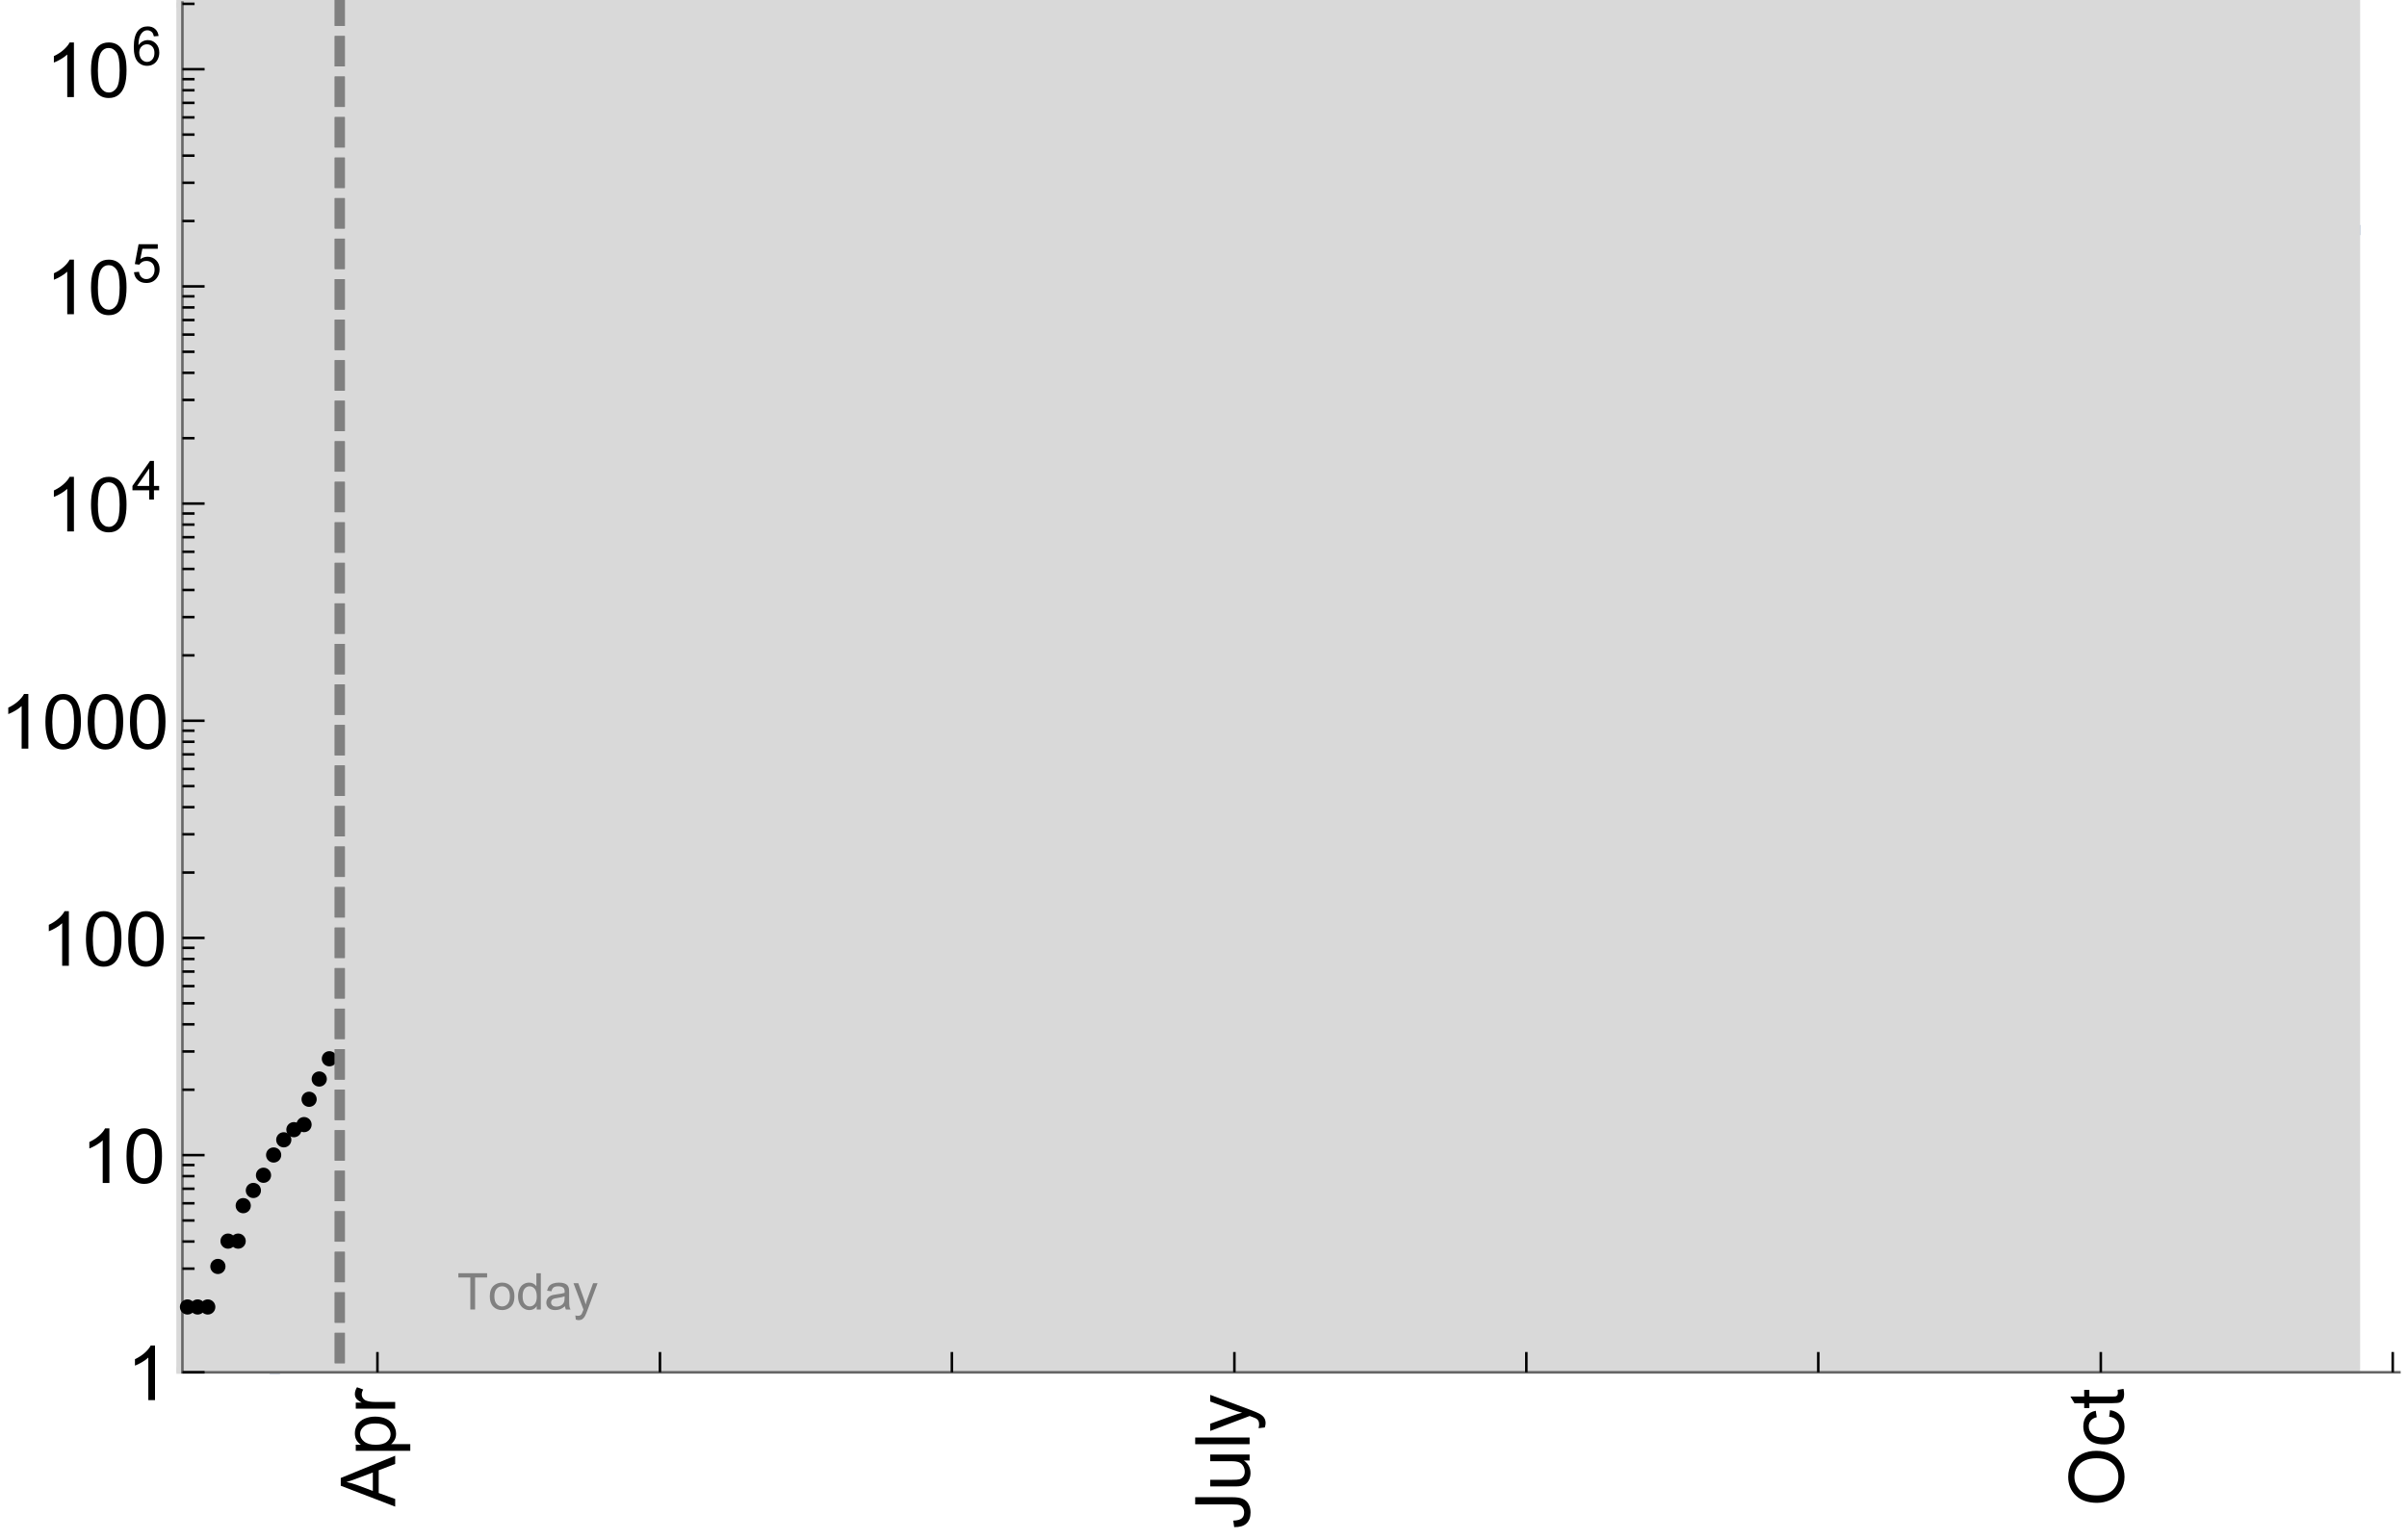 <?xml version="1.0" encoding="UTF-8"?>
<svg xmlns="http://www.w3.org/2000/svg" xmlns:xlink="http://www.w3.org/1999/xlink" width="475pt" height="304pt" viewBox="0 0 475 304" version="1.1">
<defs>
<g>
<symbol overflow="visible" id="glyph0-0">
<path style="stroke:none;" d=""/>
</symbol>
<symbol overflow="visible" id="glyph0-1">
<path style="stroke:none;" d="M 0 0.023 L -10.738 -4.102 L -10.738 -5.633 L 0 -10.027 L 0 -8.406 L -3.25 -7.156 L -3.25 -2.664 L 0 -1.488 Z M -4.41 -3.078 L -4.41 -6.715 L -7.383 -5.598 C -8.285 -5.254 -9.027 -5 -9.609 -4.836 C -8.922 -4.699 -8.238 -4.504 -7.559 -4.254 Z M -4.41 -3.078 "/>
</symbol>
<symbol overflow="visible" id="glyph0-2">
<path style="stroke:none;" d="M 2.98 -0.988 L -7.777 -0.988 L -7.777 -2.191 L -6.766 -2.191 C -7.164 -2.473 -7.461 -2.793 -7.656 -3.148 C -7.855 -3.504 -7.953 -3.938 -7.953 -4.445 C -7.953 -5.109 -7.781 -5.695 -7.441 -6.203 C -7.102 -6.711 -6.617 -7.094 -5.996 -7.352 C -5.371 -7.613 -4.691 -7.742 -3.949 -7.742 C -3.152 -7.742 -2.434 -7.598 -1.797 -7.312 C -1.16 -7.027 -0.672 -6.613 -0.332 -6.066 C 0.008 -5.523 0.176 -4.953 0.176 -4.352 C 0.176 -3.91 0.082 -3.516 -0.102 -3.168 C -0.289 -2.82 -0.523 -2.531 -0.805 -2.309 L 2.98 -2.309 Z M -3.844 -2.184 C -2.844 -2.184 -2.105 -2.387 -1.625 -2.789 C -1.148 -3.195 -0.906 -3.688 -0.906 -4.262 C -0.906 -4.848 -1.156 -5.352 -1.652 -5.77 C -2.148 -6.188 -2.914 -6.395 -3.953 -6.395 C -4.945 -6.395 -5.688 -6.191 -6.18 -5.781 C -6.676 -5.375 -6.922 -4.887 -6.922 -4.32 C -6.922 -3.758 -6.66 -3.262 -6.133 -2.832 C -5.609 -2.398 -4.848 -2.184 -3.844 -2.184 Z M -3.844 -2.184 "/>
</symbol>
<symbol overflow="visible" id="glyph0-3">
<path style="stroke:none;" d="M 0 -0.973 L -7.777 -0.973 L -7.777 -2.16 L -6.598 -2.16 C -7.148 -2.465 -7.516 -2.742 -7.691 -3 C -7.867 -3.258 -7.953 -3.539 -7.953 -3.844 C -7.953 -4.289 -7.812 -4.742 -7.531 -5.199 L -6.305 -4.746 C -6.496 -4.422 -6.594 -4.102 -6.594 -3.781 C -6.594 -3.492 -6.504 -3.234 -6.332 -3.004 C -6.16 -2.773 -5.918 -2.609 -5.609 -2.512 C -5.141 -2.367 -4.629 -2.293 -4.07 -2.293 L 0 -2.293 Z M 0 -0.973 "/>
</symbol>
<symbol overflow="visible" id="glyph0-4">
<path style="stroke:none;" d="M -3.047 -0.434 L -3.223 -1.715 C -2.402 -1.75 -1.84 -1.902 -1.539 -2.176 C -1.234 -2.449 -1.082 -2.828 -1.082 -3.312 C -1.082 -3.668 -1.164 -3.977 -1.328 -4.234 C -1.492 -4.492 -1.715 -4.672 -1.996 -4.77 C -2.277 -4.867 -2.723 -4.914 -3.34 -4.914 L -10.738 -4.914 L -10.738 -6.336 L -3.422 -6.336 C -2.523 -6.336 -1.824 -6.227 -1.332 -6.008 C -0.84 -5.793 -0.465 -5.449 -0.203 -4.977 C 0.055 -4.504 0.184 -3.953 0.184 -3.316 C 0.184 -2.375 -0.086 -1.652 -0.629 -1.152 C -1.172 -0.652 -1.977 -0.414 -3.047 -0.434 Z M -3.047 -0.434 "/>
</symbol>
<symbol overflow="visible" id="glyph0-5">
<path style="stroke:none;" d="M 0 -6.086 L -1.141 -6.086 C -0.262 -5.48 0.176 -4.656 0.176 -3.617 C 0.176 -3.16 0.09 -2.73 -0.086 -2.332 C -0.262 -1.934 -0.484 -1.641 -0.75 -1.445 C -1.016 -1.254 -1.344 -1.117 -1.727 -1.039 C -1.988 -0.984 -2.398 -0.961 -2.961 -0.961 L -7.777 -0.961 L -7.777 -2.277 L -3.465 -2.277 C -2.777 -2.277 -2.312 -2.305 -2.074 -2.359 C -1.727 -2.441 -1.453 -2.617 -1.258 -2.887 C -1.059 -3.156 -0.961 -3.484 -0.961 -3.883 C -0.961 -4.277 -1.062 -4.648 -1.262 -4.996 C -1.465 -5.344 -1.742 -5.586 -2.09 -5.73 C -2.441 -5.875 -2.945 -5.945 -3.609 -5.945 L -7.777 -5.949 L -7.777 -7.266 L 0 -7.266 Z M 0 -6.086 "/>
</symbol>
<symbol overflow="visible" id="glyph0-6">
<path style="stroke:none;" d="M 0 -0.961 L -10.738 -0.961 L -10.738 -2.277 L 0 -2.277 Z M 0 -0.961 "/>
</symbol>
<symbol overflow="visible" id="glyph0-7">
<path style="stroke:none;" d="M 2.996 -0.93 L 1.758 -0.785 C 1.836 -1.07 1.875 -1.324 1.875 -1.539 C 1.875 -1.832 1.828 -2.066 1.73 -2.242 C 1.633 -2.418 1.496 -2.562 1.32 -2.672 C 1.188 -2.758 0.859 -2.891 0.336 -3.078 C 0.262 -3.102 0.156 -3.141 0.016 -3.195 L -7.777 -0.242 L -7.777 -1.664 L -3.273 -3.281 C -2.703 -3.492 -2.102 -3.68 -1.473 -3.844 C -2.078 -3.996 -2.668 -4.176 -3.246 -4.387 L -7.777 -6.051 L -7.777 -7.367 L 0.133 -4.41 C 0.988 -4.094 1.574 -3.844 1.898 -3.668 C 2.332 -3.434 2.648 -3.168 2.852 -2.863 C 3.055 -2.562 3.156 -2.199 3.156 -1.781 C 3.156 -1.527 3.102 -1.242 2.996 -0.93 Z M 2.996 -0.93 "/>
</symbol>
<symbol overflow="visible" id="glyph0-8">
<path style="stroke:none;" d="M -5.23 -0.727 C -7.012 -0.727 -8.406 -1.203 -9.414 -2.16 C -10.422 -3.117 -10.93 -4.352 -10.93 -5.867 C -10.93 -6.859 -10.691 -7.75 -10.219 -8.547 C -9.742 -9.344 -9.082 -9.949 -8.234 -10.367 C -7.387 -10.785 -6.43 -10.992 -5.355 -10.992 C -4.266 -10.992 -3.289 -10.773 -2.43 -10.336 C -1.57 -9.895 -0.922 -9.273 -0.48 -8.469 C -0.039 -7.66 0.184 -6.793 0.184 -5.859 C 0.184 -4.848 -0.062 -3.945 -0.551 -3.148 C -1.039 -2.352 -1.703 -1.75 -2.547 -1.34 C -3.395 -0.93 -4.289 -0.727 -5.23 -0.727 Z M -5.207 -2.191 C -3.914 -2.191 -2.895 -2.539 -2.148 -3.234 C -1.406 -3.93 -1.031 -4.801 -1.031 -5.852 C -1.031 -6.922 -1.41 -7.801 -2.16 -8.492 C -2.914 -9.184 -3.98 -9.527 -5.359 -9.527 C -6.234 -9.527 -7 -9.383 -7.648 -9.086 C -8.301 -8.789 -8.809 -8.359 -9.168 -7.789 C -9.527 -7.219 -9.703 -6.582 -9.703 -5.875 C -9.703 -4.867 -9.359 -4.004 -8.668 -3.277 C -7.977 -2.551 -6.824 -2.191 -5.207 -2.191 Z M -5.207 -2.191 "/>
</symbol>
<symbol overflow="visible" id="glyph0-9">
<path style="stroke:none;" d="M -2.848 -6.062 L -2.68 -7.359 C -1.785 -7.219 -1.086 -6.855 -0.582 -6.273 C -0.078 -5.691 0.176 -4.973 0.176 -4.125 C 0.176 -3.059 -0.172 -2.203 -0.867 -1.555 C -1.562 -0.91 -2.562 -0.586 -3.859 -0.586 C -4.699 -0.586 -5.434 -0.727 -6.062 -1.004 C -6.695 -1.281 -7.168 -1.707 -7.48 -2.273 C -7.797 -2.844 -7.953 -3.461 -7.953 -4.133 C -7.953 -4.977 -7.742 -5.668 -7.312 -6.203 C -6.887 -6.742 -6.281 -7.086 -5.492 -7.234 L -5.297 -5.953 C -5.82 -5.832 -6.211 -5.617 -6.477 -5.305 C -6.738 -4.996 -6.871 -4.621 -6.871 -4.184 C -6.871 -3.52 -6.633 -2.98 -6.156 -2.562 C -5.68 -2.148 -4.926 -1.941 -3.898 -1.941 C -2.852 -1.941 -2.094 -2.141 -1.617 -2.543 C -1.145 -2.941 -0.906 -3.465 -0.906 -4.109 C -0.906 -4.625 -1.066 -5.059 -1.383 -5.406 C -1.699 -5.754 -2.191 -5.973 -2.848 -6.062 Z M -2.848 -6.062 "/>
</symbol>
<symbol overflow="visible" id="glyph0-10">
<path style="stroke:none;" d="M -1.18 -3.867 L -0.016 -4.059 C 0.062 -3.688 0.102 -3.355 0.102 -3.062 C 0.102 -2.582 0.027 -2.211 -0.125 -1.949 C -0.277 -1.684 -0.477 -1.5 -0.723 -1.391 C -0.969 -1.285 -1.488 -1.23 -2.277 -1.23 L -6.754 -1.23 L -6.754 -0.266 L -7.777 -0.266 L -7.777 -1.23 L -9.703 -1.23 L -10.496 -2.543 L -7.777 -2.543 L -7.777 -3.867 L -6.754 -3.867 L -6.754 -2.543 L -2.203 -2.543 C -1.828 -2.543 -1.586 -2.566 -1.48 -2.609 C -1.371 -2.656 -1.285 -2.734 -1.223 -2.84 C -1.16 -2.945 -1.129 -3.094 -1.129 -3.289 C -1.129 -3.434 -1.145 -3.629 -1.18 -3.867 Z M -1.18 -3.867 "/>
</symbol>
<symbol overflow="visible" id="glyph1-0">
<path style="stroke:none;" d=""/>
</symbol>
<symbol overflow="visible" id="glyph1-1">
<path style="stroke:none;" d="M 5.59 0 L 4.27 0 L 4.27 -8.402 C 3.953 -8.098 3.535 -7.797 3.02 -7.492 C 2.504 -7.191 2.043 -6.961 1.633 -6.812 L 1.633 -8.086 C 2.371 -8.434 3.016 -8.852 3.566 -9.344 C 4.117 -9.84 4.508 -10.316 4.738 -10.781 L 5.59 -10.781 Z M 5.59 0 "/>
</symbol>
<symbol overflow="visible" id="glyph1-2">
<path style="stroke:none;" d="M 0.621 -5.297 C 0.621 -6.566 0.754 -7.586 1.016 -8.359 C 1.277 -9.133 1.664 -9.73 2.18 -10.152 C 2.695 -10.57 3.344 -10.781 4.125 -10.781 C 4.699 -10.781 5.203 -10.664 5.641 -10.434 C 6.074 -10.203 6.434 -9.867 6.715 -9.43 C 7 -8.992 7.223 -8.461 7.383 -7.832 C 7.543 -7.207 7.625 -6.359 7.625 -5.297 C 7.625 -4.035 7.496 -3.02 7.234 -2.246 C 6.977 -1.473 6.59 -0.871 6.074 -0.449 C 5.559 -0.027 4.91 0.184 4.125 0.184 C 3.09 0.184 2.273 -0.188 1.684 -0.93 C 0.977 -1.824 0.621 -3.277 0.621 -5.297 Z M 1.977 -5.297 C 1.977 -3.531 2.184 -2.359 2.598 -1.777 C 3.008 -1.191 3.52 -0.902 4.125 -0.902 C 4.73 -0.902 5.238 -1.195 5.652 -1.781 C 6.062 -2.367 6.27 -3.539 6.27 -5.297 C 6.27 -7.062 6.062 -8.238 5.652 -8.82 C 5.238 -9.398 4.723 -9.691 4.109 -9.691 C 3.504 -9.691 3.02 -9.434 2.66 -8.922 C 2.203 -8.266 1.977 -7.059 1.977 -5.297 Z M 1.977 -5.297 "/>
</symbol>
<symbol overflow="visible" id="glyph2-0">
<path style="stroke:none;" d=""/>
</symbol>
<symbol overflow="visible" id="glyph2-1">
<path style="stroke:none;" d="M 3.441 0 L 3.441 -1.824 L 0.137 -1.824 L 0.137 -2.684 L 3.613 -7.625 L 4.379 -7.625 L 4.379 -2.684 L 5.406 -2.684 L 5.406 -1.824 L 4.379 -1.824 L 4.379 0 Z M 3.441 -2.684 L 3.441 -6.121 L 1.055 -2.684 Z M 3.441 -2.684 "/>
</symbol>
<symbol overflow="visible" id="glyph2-2">
<path style="stroke:none;" d="M 0.441 -1.996 L 1.426 -2.078 C 1.496 -1.602 1.668 -1.242 1.934 -1 C 2.199 -0.758 2.516 -0.641 2.891 -0.641 C 3.34 -0.641 3.723 -0.809 4.035 -1.148 C 4.348 -1.488 4.504 -1.941 4.504 -2.5 C 4.504 -3.035 4.352 -3.457 4.055 -3.766 C 3.754 -4.074 3.359 -4.227 2.875 -4.227 C 2.574 -4.227 2.301 -4.16 2.059 -4.023 C 1.816 -3.887 1.625 -3.707 1.488 -3.488 L 0.609 -3.605 L 1.348 -7.52 L 5.137 -7.52 L 5.137 -6.625 L 2.094 -6.625 L 1.684 -4.574 C 2.141 -4.895 2.621 -5.055 3.125 -5.055 C 3.789 -5.055 4.352 -4.824 4.809 -4.363 C 5.266 -3.902 5.496 -3.309 5.496 -2.586 C 5.496 -1.895 5.297 -1.297 4.895 -0.797 C 4.406 -0.18 3.738 0.129 2.891 0.129 C 2.199 0.129 1.633 -0.062 1.195 -0.453 C 0.754 -0.84 0.504 -1.355 0.441 -1.996 Z M 0.441 -1.996 "/>
</symbol>
<symbol overflow="visible" id="glyph2-3">
<path style="stroke:none;" d="M 5.297 -5.758 L 4.367 -5.684 C 4.285 -6.051 4.168 -6.316 4.016 -6.484 C 3.762 -6.75 3.449 -6.883 3.078 -6.883 C 2.781 -6.883 2.52 -6.801 2.293 -6.637 C 2 -6.422 1.766 -6.105 1.598 -5.695 C 1.426 -5.281 1.34 -4.695 1.332 -3.93 C 1.559 -4.273 1.832 -4.527 2.156 -4.695 C 2.484 -4.863 2.824 -4.945 3.184 -4.945 C 3.809 -4.945 4.336 -4.715 4.777 -4.258 C 5.215 -3.797 5.434 -3.203 5.434 -2.477 C 5.434 -1.996 5.332 -1.551 5.125 -1.141 C 4.918 -0.73 4.637 -0.414 4.273 -0.199 C 3.914 0.02 3.504 0.129 3.047 0.129 C 2.266 0.129 1.633 -0.156 1.141 -0.73 C 0.648 -1.305 0.402 -2.25 0.402 -3.566 C 0.402 -5.039 0.672 -6.113 1.215 -6.781 C 1.691 -7.363 2.332 -7.652 3.137 -7.652 C 3.734 -7.652 4.227 -7.484 4.609 -7.148 C 4.992 -6.812 5.223 -6.348 5.297 -5.758 Z M 1.477 -2.469 C 1.477 -2.148 1.547 -1.84 1.684 -1.543 C 1.82 -1.25 2.012 -1.023 2.258 -0.871 C 2.504 -0.715 2.762 -0.641 3.031 -0.641 C 3.426 -0.641 3.766 -0.801 4.051 -1.117 C 4.336 -1.438 4.477 -1.871 4.477 -2.418 C 4.477 -2.945 4.336 -3.359 4.055 -3.664 C 3.773 -3.969 3.422 -4.117 2.996 -4.117 C 2.574 -4.117 2.215 -3.965 1.918 -3.664 C 1.625 -3.359 1.477 -2.961 1.477 -2.469 Z M 1.477 -2.469 "/>
</symbol>
<symbol overflow="visible" id="glyph3-0">
<path style="stroke:none;" d=""/>
</symbol>
<symbol overflow="visible" id="glyph3-1">
<path style="stroke:none;" d="M 2.594 0 L 2.594 -6.312 L 0.234 -6.312 L 0.234 -7.156 L 5.906 -7.156 L 5.906 -6.312 L 3.539 -6.312 L 3.539 0 Z M 2.594 0 "/>
</symbol>
<symbol overflow="visible" id="glyph3-2">
<path style="stroke:none;" d="M 0.332 -2.594 C 0.332 -3.555 0.598 -4.266 1.133 -4.727 C 1.578 -5.109 2.121 -5.305 2.766 -5.305 C 3.477 -5.305 4.059 -5.07 4.512 -4.602 C 4.965 -4.133 5.191 -3.488 5.191 -2.664 C 5.191 -2 5.09 -1.473 4.891 -1.09 C 4.691 -0.707 4.398 -0.41 4.016 -0.199 C 3.633 0.012 3.215 0.117 2.766 0.117 C 2.039 0.117 1.449 -0.117 1.004 -0.582 C 0.555 -1.047 0.332 -1.719 0.332 -2.594 Z M 1.234 -2.594 C 1.234 -1.93 1.379 -1.43 1.672 -1.102 C 1.961 -0.77 2.324 -0.605 2.766 -0.605 C 3.199 -0.605 3.562 -0.773 3.852 -1.102 C 4.141 -1.434 4.289 -1.941 4.289 -2.621 C 4.289 -3.262 4.141 -3.75 3.852 -4.078 C 3.559 -4.41 3.195 -4.574 2.766 -4.574 C 2.324 -4.574 1.961 -4.41 1.672 -4.082 C 1.383 -3.754 1.234 -3.258 1.234 -2.594 Z M 1.234 -2.594 "/>
</symbol>
<symbol overflow="visible" id="glyph3-3">
<path style="stroke:none;" d="M 4.023 0 L 4.023 -0.656 C 3.695 -0.141 3.211 0.117 2.574 0.117 C 2.16 0.117 1.781 0.004 1.434 -0.227 C 1.086 -0.453 0.816 -0.77 0.629 -1.18 C 0.438 -1.586 0.344 -2.059 0.344 -2.586 C 0.344 -3.105 0.43 -3.574 0.602 -3.996 C 0.773 -4.418 1.031 -4.742 1.375 -4.965 C 1.723 -5.191 2.109 -5.305 2.535 -5.305 C 2.848 -5.305 3.125 -5.238 3.367 -5.105 C 3.613 -4.973 3.812 -4.801 3.965 -4.59 L 3.965 -7.156 L 4.84 -7.156 L 4.84 0 Z M 1.246 -2.586 C 1.246 -1.922 1.387 -1.426 1.664 -1.098 C 1.945 -0.77 2.273 -0.605 2.656 -0.605 C 3.039 -0.605 3.367 -0.762 3.637 -1.078 C 3.906 -1.391 4.039 -1.871 4.039 -2.516 C 4.039 -3.227 3.902 -3.746 3.629 -4.078 C 3.355 -4.41 3.016 -4.574 2.617 -4.574 C 2.227 -4.574 1.898 -4.414 1.637 -4.098 C 1.375 -3.777 1.246 -3.273 1.246 -2.586 Z M 1.246 -2.586 "/>
</symbol>
<symbol overflow="visible" id="glyph3-4">
<path style="stroke:none;" d="M 4.043 -0.641 C 3.719 -0.363 3.402 -0.168 3.102 -0.055 C 2.801 0.059 2.48 0.117 2.133 0.117 C 1.562 0.117 1.125 -0.023 0.82 -0.301 C 0.516 -0.578 0.359 -0.934 0.359 -1.367 C 0.359 -1.621 0.418 -1.852 0.535 -2.062 C 0.648 -2.273 0.801 -2.441 0.988 -2.57 C 1.176 -2.695 1.387 -2.793 1.621 -2.855 C 1.793 -2.902 2.055 -2.945 2.402 -2.988 C 3.113 -3.074 3.633 -3.172 3.969 -3.289 C 3.973 -3.41 3.977 -3.488 3.977 -3.52 C 3.977 -3.879 3.891 -4.133 3.727 -4.277 C 3.5 -4.477 3.168 -4.574 2.727 -4.574 C 2.312 -4.574 2.008 -4.504 1.809 -4.359 C 1.613 -4.215 1.465 -3.957 1.371 -3.59 L 0.512 -3.707 C 0.59 -4.074 0.719 -4.371 0.898 -4.598 C 1.078 -4.824 1.336 -4.996 1.676 -5.121 C 2.016 -5.242 2.406 -5.305 2.852 -5.305 C 3.293 -5.305 3.652 -5.25 3.93 -5.148 C 4.207 -5.043 4.41 -4.91 4.539 -4.754 C 4.672 -4.594 4.762 -4.395 4.812 -4.156 C 4.844 -4.008 4.859 -3.734 4.859 -3.344 L 4.859 -2.172 C 4.859 -1.355 4.879 -0.84 4.914 -0.621 C 4.953 -0.406 5.027 -0.199 5.137 0 L 4.219 0 C 4.129 -0.184 4.07 -0.395 4.043 -0.641 Z M 3.969 -2.602 C 3.648 -2.473 3.172 -2.363 2.535 -2.27 C 2.172 -2.219 1.918 -2.16 1.766 -2.094 C 1.617 -2.031 1.504 -1.934 1.422 -1.809 C 1.34 -1.684 1.297 -1.543 1.297 -1.391 C 1.297 -1.156 1.387 -0.961 1.566 -0.805 C 1.742 -0.648 2 -0.57 2.344 -0.57 C 2.684 -0.57 2.984 -0.645 3.246 -0.793 C 3.512 -0.941 3.703 -1.145 3.828 -1.402 C 3.922 -1.602 3.969 -1.895 3.969 -2.281 Z M 3.969 -2.602 "/>
</symbol>
<symbol overflow="visible" id="glyph3-5">
<path style="stroke:none;" d="M 0.621 1.996 L 0.523 1.172 C 0.715 1.223 0.883 1.25 1.023 1.25 C 1.219 1.25 1.375 1.219 1.492 1.152 C 1.609 1.086 1.707 0.996 1.781 0.879 C 1.836 0.789 1.926 0.574 2.051 0.227 C 2.066 0.176 2.094 0.105 2.129 0.008 L 0.16 -5.188 L 1.109 -5.188 L 2.188 -2.184 C 2.328 -1.801 2.453 -1.402 2.562 -0.98 C 2.664 -1.383 2.785 -1.777 2.926 -2.164 L 4.031 -5.188 L 4.914 -5.188 L 2.938 0.086 C 2.727 0.656 2.562 1.051 2.445 1.266 C 2.289 1.555 2.109 1.766 1.91 1.902 C 1.707 2.039 1.465 2.105 1.188 2.105 C 1.016 2.105 0.828 2.07 0.621 1.996 Z M 0.621 1.996 "/>
</symbol>
</g>
<clipPath id="clip1">
  <path d="M 45 36 L 474 36 L 474 271.199 L 45 271.199 Z M 45 36 "/>
</clipPath>
<clipPath id="clip2">
  <path d="M 34.801 0 L 465 0 L 465 271 L 34.801 271 Z M 34.801 0 "/>
</clipPath>
<clipPath id="clip3">
  <path d="M 34.801 0 L 467 0 L 467 271.199 L 34.801 271.199 Z M 34.801 0 "/>
</clipPath>
<clipPath id="clip4">
  <path d="M 65 0 L 69 0 L 69 271 L 65 271 Z M 65 0 "/>
</clipPath>
</defs>
<g id="surface10784">
<g clip-path="url(#clip1)" clip-rule="nonzero">
<path style="fill:none;stroke-width:2;stroke-linecap:square;stroke-linejoin:miter;stroke:rgb(36.841%,50.677%,70.979%);stroke-opacity:1;stroke-miterlimit:3.25;" d="M 54.289 270.891 L 55.227 265.777 L 55.367 265.062 L 55.508 264.359 L 55.785 262.98 L 56.344 260.316 L 57.461 255.375 L 57.602 254.789 L 57.742 254.207 L 58.02 253.062 L 58.578 250.848 L 59.695 246.691 L 61.93 239.277 L 62.062 238.879 L 62.191 238.48 L 62.453 237.699 L 62.977 236.172 L 64.02 233.27 L 64.148 232.922 L 64.277 232.578 L 64.539 231.895 L 65.062 230.562 L 66.105 228.035 L 66.234 227.73 L 66.363 227.43 L 66.625 226.836 L 67.148 225.676 L 68.191 223.484 L 70.277 219.547 L 70.406 219.32 L 70.531 219.102 L 70.789 218.664 L 71.301 217.816 L 72.32 216.203 L 72.578 215.82 L 72.832 215.441 L 73.344 214.707 L 74.367 213.312 L 74.625 212.977 L 74.879 212.648 L 75.391 212.012 L 76.414 210.805 L 78.457 208.633 L 78.598 208.496 L 78.734 208.359 L 79.012 208.094 L 79.566 207.578 L 80.676 206.602 L 80.816 206.484 L 80.953 206.367 L 81.23 206.141 L 81.785 205.695 L 82.895 204.859 L 83.035 204.758 L 83.172 204.656 L 83.449 204.461 L 84.004 204.082 L 85.113 203.359 L 87.332 202.074 L 87.461 202.004 L 87.594 201.938 L 87.852 201.801 L 88.367 201.539 L 89.402 201.035 L 89.535 200.977 L 89.922 200.801 L 90.438 200.57 L 91.473 200.137 L 91.605 200.082 L 91.992 199.93 L 92.512 199.73 L 93.547 199.352 L 95.617 198.672 L 95.758 198.629 L 95.895 198.586 L 96.176 198.5 L 96.738 198.34 L 97.859 198.031 L 98.141 197.961 L 98.422 197.887 L 98.98 197.746 L 100.105 197.484 L 100.242 197.453 L 100.664 197.359 L 101.227 197.238 L 102.348 197.012 L 104.594 196.609 L 104.867 196.562 L 105.145 196.52 L 105.695 196.43 L 106.797 196.266 L 107.07 196.227 L 107.348 196.188 L 107.898 196.113 L 109 195.973 L 109.273 195.941 L 109.551 195.906 L 110.102 195.844 L 111.203 195.723 L 113.406 195.504 L 113.531 195.492 L 113.918 195.457 L 114.434 195.414 L 115.461 195.328 L 115.586 195.32 L 115.715 195.309 L 116.488 195.25 L 117.516 195.18 L 117.645 195.168 L 117.77 195.16 L 118.027 195.145 L 118.543 195.109 L 119.57 195.047 L 121.625 194.934 L 121.766 194.926 L 121.902 194.918 L 122.18 194.906 L 122.738 194.879 L 123.852 194.828 L 123.992 194.82 L 124.133 194.816 L 124.41 194.805 L 124.969 194.781 L 126.082 194.738 L 126.219 194.734 L 126.359 194.727 L 126.637 194.719 L 127.195 194.699 L 128.309 194.66 L 130.539 194.594 L 130.668 194.59 L 130.797 194.59 L 131.059 194.582 L 131.578 194.566 L 132.617 194.543 L 132.75 194.539 L 132.879 194.535 L 133.137 194.531 L 133.66 194.52 L 134.699 194.496 L 134.828 194.496 L 134.957 194.492 L 135.219 194.488 L 135.738 194.477 L 136.777 194.457 L 138.859 194.426 L 138.988 194.422 L 139.113 194.422 L 139.371 194.418 L 139.879 194.41 L 140.898 194.398 L 141.027 194.395 L 141.152 194.395 L 141.41 194.391 L 141.918 194.383 L 142.938 194.371 L 143.191 194.371 L 143.449 194.367 L 143.957 194.363 L 144.977 194.352 L 147.016 194.332 L 147.293 194.332 L 147.57 194.328 L 148.125 194.324 L 149.23 194.316 L 149.508 194.316 L 149.781 194.312 L 150.336 194.309 L 151.441 194.301 L 151.996 194.301 L 152.551 194.297 L 153.656 194.289 L 155.867 194.281 L 156.125 194.281 L 156.383 194.277 L 156.902 194.277 L 157.934 194.273 L 158.191 194.273 L 158.449 194.27 L 158.965 194.27 L 159.996 194.266 L 160.512 194.266 L 161.031 194.262 L 162.062 194.262 L 162.191 194.258 L 163.094 194.258 L 164.125 194.254 L 165.246 194.254 L 166.363 194.25 L 167.484 194.25 L 168.602 194.246 L 169.723 194.246 L 170.84 194.242 L 173.355 194.242 L 173.629 194.238 L 177.609 194.238 L 177.746 194.234 L 184.43 194.234 L 184.941 194.23 L 195.062 194.23 L 195.621 194.227 L 204.141 194.227 L 205.176 194.223 L 210.062 194.223 L 210.621 194.219 L 213.434 194.219 L 213.996 194.215 L 216.379 194.215 L 216.52 194.211 L 217.898 194.211 L 218.449 194.207 L 219.551 194.207 L 220.656 194.203 L 221.207 194.203 L 221.758 194.199 L 222.312 194.199 L 222.863 194.195 L 223.414 194.195 L 223.965 194.191 L 225.07 194.188 L 225.199 194.188 L 225.328 194.184 L 225.582 194.184 L 226.098 194.18 L 226.613 194.18 L 227.129 194.176 L 227.258 194.176 L 227.387 194.172 L 227.641 194.172 L 229.188 194.16 L 229.445 194.16 L 229.703 194.156 L 230.215 194.152 L 230.344 194.152 L 230.473 194.148 L 230.73 194.148 L 231.246 194.141 L 231.504 194.141 L 231.762 194.137 L 232.273 194.133 L 233.305 194.121 L 233.445 194.117 L 233.582 194.117 L 233.863 194.113 L 234.422 194.105 L 234.559 194.102 L 234.699 194.102 L 234.977 194.098 L 235.535 194.086 L 235.676 194.086 L 235.816 194.082 L 236.094 194.078 L 236.652 194.066 L 237.77 194.047 L 237.906 194.043 L 238.047 194.039 L 238.328 194.035 L 238.883 194.02 L 239.164 194.012 L 239.441 194.008 L 240 193.992 L 240.141 193.988 L 240.277 193.984 L 240.559 193.977 L 241.117 193.957 L 242.23 193.922 L 242.363 193.918 L 242.492 193.914 L 242.754 193.902 L 243.273 193.883 L 243.406 193.879 L 243.535 193.871 L 243.797 193.859 L 244.316 193.84 L 244.445 193.832 L 244.578 193.828 L 244.836 193.812 L 245.359 193.789 L 246.402 193.734 L 246.66 193.719 L 246.922 193.703 L 247.441 193.668 L 247.574 193.66 L 247.703 193.652 L 247.965 193.637 L 248.484 193.598 L 248.613 193.59 L 248.746 193.578 L 249.004 193.559 L 249.527 193.52 L 250.57 193.43 L 250.695 193.418 L 250.824 193.406 L 251.078 193.383 L 252.613 193.219 L 252.738 193.203 L 252.867 193.191 L 253.121 193.16 L 253.633 193.094 L 254.656 192.957 L 254.781 192.938 L 254.91 192.918 L 255.164 192.883 L 255.676 192.801 L 256.699 192.629 L 256.824 192.605 L 256.953 192.582 L 257.207 192.535 L 257.719 192.438 L 258.742 192.223 L 258.879 192.191 L 259.02 192.16 L 259.297 192.094 L 259.848 191.961 L 260.957 191.668 L 261.098 191.629 L 261.234 191.59 L 261.512 191.508 L 262.066 191.34 L 263.172 190.977 L 263.312 190.926 L 263.449 190.879 L 263.727 190.777 L 264.281 190.566 L 265.391 190.113 L 265.527 190.055 L 265.668 189.992 L 265.945 189.871 L 266.5 189.613 L 267.605 189.055 L 267.734 188.988 L 267.863 188.918 L 268.125 188.777 L 268.641 188.484 L 269.676 187.863 L 269.934 187.699 L 270.191 187.531 L 270.711 187.184 L 271.742 186.449 L 271.871 186.352 L 272.004 186.254 L 272.262 186.059 L 272.777 185.648 L 273.812 184.789 L 275.879 182.871 L 276.02 182.734 L 276.16 182.594 L 276.441 182.309 L 277 181.723 L 278.121 180.492 L 280.363 177.801 L 280.645 177.441 L 280.926 177.078 L 281.484 176.336 L 282.605 174.801 L 284.848 171.516 L 285.121 171.094 L 285.398 170.668 L 285.949 169.805 L 287.047 168.035 L 289.25 164.336 L 293.652 156.398 L 301.863 140.391 L 302 140.113 L 302.141 139.836 L 302.973 138.16 L 304.086 135.922 L 306.312 131.434 L 306.594 130.871 L 306.871 130.312 L 307.426 129.191 L 308.539 126.953 L 310.895 122.242 L 311.027 121.98 L 311.285 121.465 L 311.805 120.434 L 311.934 120.176 L 312.066 119.922 L 312.324 119.406 L 312.844 118.383 L 312.973 118.129 L 313.105 117.871 L 313.363 117.363 L 313.492 117.105 L 313.625 116.852 L 314.012 116.09 L 314.145 115.84 L 314.273 115.398 L 314.402 114.898 L 314.531 114.41 L 314.664 113.926 L 314.922 112.977 L 315.051 112.512 L 315.184 112.055 L 315.441 111.152 L 315.961 109.41 L 317 106.137 L 319.078 100.266 L 319.207 99.93 L 319.332 99.594 L 319.586 98.934 L 320.098 97.641 L 321.117 95.152 L 323.152 90.523 L 323.281 90.25 L 323.406 89.977 L 323.66 89.43 L 324.172 88.363 L 325.191 86.289 L 327.227 82.395 L 327.363 82.141 L 327.504 81.891 L 327.777 81.391 L 328.332 80.406 L 329.438 78.508 L 331.648 74.949 L 331.785 74.734 L 331.926 74.523 L 332.199 74.105 L 332.754 73.281 L 333.859 71.691 L 336.07 68.723 L 336.199 68.555 L 336.328 68.391 L 336.586 68.066 L 337.102 67.43 L 338.133 66.191 L 340.195 63.887 L 340.453 63.613 L 340.711 63.344 L 341.227 62.816 L 342.254 61.793 L 344.316 59.891 L 344.598 59.648 L 344.879 59.41 L 345.438 58.941 L 346.555 58.039 L 348.789 56.387 L 348.93 56.289 L 349.07 56.195 L 349.348 56.004 L 349.906 55.629 L 351.027 54.918 L 353.262 53.613 L 353.391 53.539 L 353.523 53.469 L 353.785 53.328 L 354.305 53.055 L 355.348 52.531 L 355.48 52.469 L 355.609 52.406 L 355.871 52.281 L 356.395 52.035 L 357.438 51.57 L 357.566 51.516 L 357.699 51.457 L 357.957 51.348 L 358.48 51.133 L 359.523 50.719 L 361.613 49.965 L 361.738 49.922 L 362.125 49.793 L 362.637 49.625 L 363.66 49.309 L 363.785 49.27 L 363.914 49.234 L 364.172 49.156 L 364.684 49.012 L 365.707 48.73 L 365.832 48.699 L 365.961 48.664 L 366.219 48.598 L 366.73 48.469 L 367.754 48.223 L 369.801 47.773 L 369.938 47.746 L 370.078 47.719 L 370.91 47.555 L 372.02 47.352 L 372.16 47.324 L 372.297 47.301 L 373.129 47.16 L 374.238 46.98 L 374.379 46.961 L 374.516 46.941 L 374.793 46.898 L 375.352 46.816 L 376.461 46.664 L 378.68 46.391 L 378.938 46.359 L 379.199 46.332 L 379.715 46.273 L 379.844 46.262 L 379.977 46.246 L 380.234 46.219 L 380.754 46.168 L 380.883 46.152 L 381.27 46.117 L 381.398 46.102 L 381.527 46.09 L 381.66 46.078 L 381.918 46.055 L 382.047 46.047 L 382.176 46.043 L 382.305 46.035 L 382.438 46.031 L 382.566 46.023 L 382.824 46.012 L 383.082 46.004 L 383.344 45.992 L 383.859 45.969 L 384.895 45.93 L 386.969 45.855 L 387.531 45.84 L 388.09 45.82 L 389.496 45.781 L 389.773 45.773 L 390.336 45.758 L 391.461 45.73 L 391.598 45.727 L 392.02 45.715 L 392.582 45.703 L 393.703 45.68 L 395.949 45.637 L 396.086 45.633 L 396.227 45.633 L 396.5 45.629 L 397.051 45.617 L 398.156 45.602 L 398.293 45.598 L 398.43 45.598 L 398.707 45.594 L 400.359 45.57 L 400.496 45.57 L 400.633 45.566 L 400.91 45.562 L 401.461 45.559 L 402.562 45.547 L 404.77 45.523 L 404.898 45.523 L 405.023 45.52 L 405.281 45.52 L 405.797 45.516 L 406.824 45.508 L 406.953 45.504 L 407.082 45.504 L 407.34 45.5 L 407.852 45.5 L 408.883 45.492 L 409.008 45.488 L 409.395 45.488 L 409.91 45.484 L 410.938 45.477 L 412.992 45.469 L 413.133 45.465 L 413.551 45.465 L 414.109 45.461 L 415.223 45.457 L 415.504 45.457 L 415.781 45.453 L 416.34 45.453 L 417.453 45.449 L 417.73 45.449 L 418.012 45.445 L 418.57 45.445 L 419.684 45.441 L 420.242 45.441 L 420.797 45.438 L 421.914 45.438 L 422.043 45.434 L 422.953 45.434 L 423.996 45.43 L 425.035 45.43 L 426.078 45.426 L 427.117 45.426 L 428.16 45.422 L 430.75 45.422 L 431.262 45.418 L 434.832 45.418 L 435.344 45.414 L 439.512 45.414 L 440.617 45.41 L 450.359 45.41 L 451.391 45.406 L 464.75 45.406 "/>
</g>
<g clip-path="url(#clip2)" clip-rule="nonzero">
<path style=" stroke:none;fill-rule:nonzero;fill:rgb(84.999%,84.999%,84.999%);fill-opacity:1;" d="M -3.699 270.891 L -3.699 0.5 L 464.75 0.5 L 464.75 270.891 Z M -3.699 270.891 "/>
</g>
<g clip-path="url(#clip3)" clip-rule="nonzero">
<path style="fill:none;stroke-width:2;stroke-linecap:square;stroke-linejoin:miter;stroke:rgb(84.999%,84.999%,84.999%);stroke-opacity:1;stroke-miterlimit:3.25;" d="M -3.699 270.891 L -3.699 0.5 L 464.75 0.5 L 464.75 270.891 Z M -3.699 270.891 "/>
</g>
<path style="fill:none;stroke-width:0.5;stroke-linecap:square;stroke-linejoin:miter;stroke:rgb(39.999%,39.999%,39.999%);stroke-opacity:1;stroke-miterlimit:3.25;" d="M 473.5 270.891 L 36 270.891 "/>
<path style="fill:none;stroke-width:0.5;stroke-linecap:square;stroke-linejoin:miter;stroke:rgb(39.999%,39.999%,39.999%);stroke-opacity:1;stroke-miterlimit:3.25;" d="M 36 270.891 L 36 0.5 "/>
<path style="fill:none;stroke-width:0.5;stroke-linecap:butt;stroke-linejoin:miter;stroke:rgb(0%,0%,0%);stroke-opacity:1;stroke-miterlimit:3.25;" d="M 74.484 270.891 L 74.484 266.891 "/>
<g style="fill:rgb(0%,0%,0%);fill-opacity:1;">
  <use xlink:href="#glyph0-1" x="77.985" y="297.39"/>
  <use xlink:href="#glyph0-2" x="77.985" y="287.385"/>
  <use xlink:href="#glyph0-3" x="77.985" y="279.042"/>
</g>
<path style="fill:none;stroke-width:0.5;stroke-linecap:butt;stroke-linejoin:miter;stroke:rgb(0%,0%,0%);stroke-opacity:1;stroke-miterlimit:3.25;" d="M 130.238 270.891 L 130.238 266.891 "/>
<path style="fill:none;stroke-width:0.5;stroke-linecap:butt;stroke-linejoin:miter;stroke:rgb(0%,0%,0%);stroke-opacity:1;stroke-miterlimit:3.25;" d="M 187.848 270.891 L 187.848 266.891 "/>
<path style="fill:none;stroke-width:0.5;stroke-linecap:butt;stroke-linejoin:miter;stroke:rgb(0%,0%,0%);stroke-opacity:1;stroke-miterlimit:3.25;" d="M 243.598 270.891 L 243.598 266.891 "/>
<g style="fill:rgb(0%,0%,0%);fill-opacity:1;">
  <use xlink:href="#glyph0-4" x="246.6" y="301.89"/>
  <use xlink:href="#glyph0-5" x="246.6" y="294.39"/>
  <use xlink:href="#glyph0-6" x="246.6" y="286.047"/>
  <use xlink:href="#glyph0-7" x="246.6" y="282.714"/>
</g>
<path style="fill:none;stroke-width:0.5;stroke-linecap:butt;stroke-linejoin:miter;stroke:rgb(0%,0%,0%);stroke-opacity:1;stroke-miterlimit:3.25;" d="M 301.211 270.891 L 301.211 266.891 "/>
<path style="fill:none;stroke-width:0.5;stroke-linecap:butt;stroke-linejoin:miter;stroke:rgb(0%,0%,0%);stroke-opacity:1;stroke-miterlimit:3.25;" d="M 358.82 270.891 L 358.82 266.891 "/>
<path style="fill:none;stroke-width:0.5;stroke-linecap:butt;stroke-linejoin:miter;stroke:rgb(0%,0%,0%);stroke-opacity:1;stroke-miterlimit:3.25;" d="M 414.574 270.891 L 414.574 266.891 "/>
<g style="fill:rgb(0%,0%,0%);fill-opacity:1;">
  <use xlink:href="#glyph0-8" x="419.073" y="297.39"/>
  <use xlink:href="#glyph0-9" x="419.073" y="285.722"/>
  <use xlink:href="#glyph0-10" x="419.073" y="278.222"/>
</g>
<path style="fill:none;stroke-width:0.5;stroke-linecap:butt;stroke-linejoin:miter;stroke:rgb(0%,0%,0%);stroke-opacity:1;stroke-miterlimit:3.25;" d="M 472.184 270.891 L 472.184 266.891 "/>
<path style="fill:none;stroke-width:0.5;stroke-linecap:butt;stroke-linejoin:miter;stroke:rgb(0%,0%,0%);stroke-opacity:1;stroke-miterlimit:3.25;" d="M 36 270.891 L 40.375 270.891 "/>
<g style="fill:rgb(0%,0%,0%);fill-opacity:1;">
  <use xlink:href="#glyph1-1" x="25" y="276.39"/>
</g>
<path style="fill:none;stroke-width:0.5;stroke-linecap:butt;stroke-linejoin:miter;stroke:rgb(0%,0%,0%);stroke-opacity:1;stroke-miterlimit:3.25;" d="M 36 228.02 L 40.375 228.02 "/>
<g style="fill:rgb(0%,0%,0%);fill-opacity:1;">
  <use xlink:href="#glyph1-1" x="16" y="233.519"/>
  <use xlink:href="#glyph1-2" x="24.343" y="233.519"/>
</g>
<path style="fill:none;stroke-width:0.5;stroke-linecap:butt;stroke-linejoin:miter;stroke:rgb(0%,0%,0%);stroke-opacity:1;stroke-miterlimit:3.25;" d="M 36 185.148 L 40.375 185.148 "/>
<g style="fill:rgb(0%,0%,0%);fill-opacity:1;">
  <use xlink:href="#glyph1-1" x="8" y="190.648"/>
  <use xlink:href="#glyph1-2" x="16.343" y="190.648"/>
  <use xlink:href="#glyph1-2" x="24.686" y="190.648"/>
</g>
<path style="fill:none;stroke-width:0.5;stroke-linecap:butt;stroke-linejoin:miter;stroke:rgb(0%,0%,0%);stroke-opacity:1;stroke-miterlimit:3.25;" d="M 36 142.277 L 40.375 142.277 "/>
<g style="fill:rgb(0%,0%,0%);fill-opacity:1;">
  <use xlink:href="#glyph1-1" x="-0" y="147.776"/>
  <use xlink:href="#glyph1-2" x="8.343" y="147.776"/>
  <use xlink:href="#glyph1-2" x="16.686" y="147.776"/>
  <use xlink:href="#glyph1-2" x="25.028" y="147.776"/>
</g>
<path style="fill:none;stroke-width:0.5;stroke-linecap:butt;stroke-linejoin:miter;stroke:rgb(0%,0%,0%);stroke-opacity:1;stroke-miterlimit:3.25;" d="M 36 99.406 L 40.375 99.406 "/>
<g style="fill:rgb(0%,0%,0%);fill-opacity:1;">
  <use xlink:href="#glyph1-1" x="9" y="104.905"/>
  <use xlink:href="#glyph1-2" x="17.343" y="104.905"/>
</g>
<g style="fill:rgb(0%,0%,0%);fill-opacity:1;">
  <use xlink:href="#glyph2-1" x="26" y="98.605"/>
</g>
<path style="fill:none;stroke-width:0.5;stroke-linecap:butt;stroke-linejoin:miter;stroke:rgb(0%,0%,0%);stroke-opacity:1;stroke-miterlimit:3.25;" d="M 36 56.535 L 40.375 56.535 "/>
<g style="fill:rgb(0%,0%,0%);fill-opacity:1;">
  <use xlink:href="#glyph1-1" x="9" y="62.034"/>
  <use xlink:href="#glyph1-2" x="17.343" y="62.034"/>
</g>
<g style="fill:rgb(0%,0%,0%);fill-opacity:1;">
  <use xlink:href="#glyph2-2" x="26" y="55.734"/>
</g>
<path style="fill:none;stroke-width:0.5;stroke-linecap:butt;stroke-linejoin:miter;stroke:rgb(0%,0%,0%);stroke-opacity:1;stroke-miterlimit:3.25;" d="M 36 13.664 L 40.375 13.664 "/>
<g style="fill:rgb(0%,0%,0%);fill-opacity:1;">
  <use xlink:href="#glyph1-1" x="9" y="19.163"/>
  <use xlink:href="#glyph1-2" x="17.343" y="19.163"/>
</g>
<g style="fill:rgb(0%,0%,0%);fill-opacity:1;">
  <use xlink:href="#glyph2-3" x="26" y="12.863"/>
</g>
<path style="fill:none;stroke-width:0.5;stroke-linecap:butt;stroke-linejoin:miter;stroke:rgb(0%,0%,0%);stroke-opacity:1;stroke-miterlimit:3.25;" d="M 36 257.984 L 38.398 257.984 "/>
<path style="fill:none;stroke-width:0.5;stroke-linecap:butt;stroke-linejoin:miter;stroke:rgb(0%,0%,0%);stroke-opacity:1;stroke-miterlimit:3.25;" d="M 36 250.434 L 38.398 250.434 "/>
<path style="fill:none;stroke-width:0.5;stroke-linecap:butt;stroke-linejoin:miter;stroke:rgb(0%,0%,0%);stroke-opacity:1;stroke-miterlimit:3.25;" d="M 36 245.078 L 38.398 245.078 "/>
<path style="fill:none;stroke-width:0.5;stroke-linecap:butt;stroke-linejoin:miter;stroke:rgb(0%,0%,0%);stroke-opacity:1;stroke-miterlimit:3.25;" d="M 36 240.926 L 38.398 240.926 "/>
<path style="fill:none;stroke-width:0.5;stroke-linecap:butt;stroke-linejoin:miter;stroke:rgb(0%,0%,0%);stroke-opacity:1;stroke-miterlimit:3.25;" d="M 36 237.531 L 38.398 237.531 "/>
<path style="fill:none;stroke-width:0.5;stroke-linecap:butt;stroke-linejoin:miter;stroke:rgb(0%,0%,0%);stroke-opacity:1;stroke-miterlimit:3.25;" d="M 36 234.66 L 38.398 234.66 "/>
<path style="fill:none;stroke-width:0.5;stroke-linecap:butt;stroke-linejoin:miter;stroke:rgb(0%,0%,0%);stroke-opacity:1;stroke-miterlimit:3.25;" d="M 36 232.172 L 38.398 232.172 "/>
<path style="fill:none;stroke-width:0.5;stroke-linecap:butt;stroke-linejoin:miter;stroke:rgb(0%,0%,0%);stroke-opacity:1;stroke-miterlimit:3.25;" d="M 36 229.98 L 38.398 229.98 "/>
<path style="fill:none;stroke-width:0.5;stroke-linecap:butt;stroke-linejoin:miter;stroke:rgb(0%,0%,0%);stroke-opacity:1;stroke-miterlimit:3.25;" d="M 36 215.113 L 38.398 215.113 "/>
<path style="fill:none;stroke-width:0.5;stroke-linecap:butt;stroke-linejoin:miter;stroke:rgb(0%,0%,0%);stroke-opacity:1;stroke-miterlimit:3.25;" d="M 36 207.562 L 38.398 207.562 "/>
<path style="fill:none;stroke-width:0.5;stroke-linecap:butt;stroke-linejoin:miter;stroke:rgb(0%,0%,0%);stroke-opacity:1;stroke-miterlimit:3.25;" d="M 36 202.207 L 38.398 202.207 "/>
<path style="fill:none;stroke-width:0.5;stroke-linecap:butt;stroke-linejoin:miter;stroke:rgb(0%,0%,0%);stroke-opacity:1;stroke-miterlimit:3.25;" d="M 36 198.055 L 38.398 198.055 "/>
<path style="fill:none;stroke-width:0.5;stroke-linecap:butt;stroke-linejoin:miter;stroke:rgb(0%,0%,0%);stroke-opacity:1;stroke-miterlimit:3.25;" d="M 36 194.66 L 38.398 194.66 "/>
<path style="fill:none;stroke-width:0.5;stroke-linecap:butt;stroke-linejoin:miter;stroke:rgb(0%,0%,0%);stroke-opacity:1;stroke-miterlimit:3.25;" d="M 36 191.789 L 38.398 191.789 "/>
<path style="fill:none;stroke-width:0.5;stroke-linecap:butt;stroke-linejoin:miter;stroke:rgb(0%,0%,0%);stroke-opacity:1;stroke-miterlimit:3.25;" d="M 36 189.301 L 38.398 189.301 "/>
<path style="fill:none;stroke-width:0.5;stroke-linecap:butt;stroke-linejoin:miter;stroke:rgb(0%,0%,0%);stroke-opacity:1;stroke-miterlimit:3.25;" d="M 36 187.109 L 38.398 187.109 "/>
<path style="fill:none;stroke-width:0.5;stroke-linecap:butt;stroke-linejoin:miter;stroke:rgb(0%,0%,0%);stroke-opacity:1;stroke-miterlimit:3.25;" d="M 36 172.242 L 38.398 172.242 "/>
<path style="fill:none;stroke-width:0.5;stroke-linecap:butt;stroke-linejoin:miter;stroke:rgb(0%,0%,0%);stroke-opacity:1;stroke-miterlimit:3.25;" d="M 36 164.691 L 38.398 164.691 "/>
<path style="fill:none;stroke-width:0.5;stroke-linecap:butt;stroke-linejoin:miter;stroke:rgb(0%,0%,0%);stroke-opacity:1;stroke-miterlimit:3.25;" d="M 36 159.336 L 38.398 159.336 "/>
<path style="fill:none;stroke-width:0.5;stroke-linecap:butt;stroke-linejoin:miter;stroke:rgb(0%,0%,0%);stroke-opacity:1;stroke-miterlimit:3.25;" d="M 36 155.184 L 38.398 155.184 "/>
<path style="fill:none;stroke-width:0.5;stroke-linecap:butt;stroke-linejoin:miter;stroke:rgb(0%,0%,0%);stroke-opacity:1;stroke-miterlimit:3.25;" d="M 36 151.789 L 38.398 151.789 "/>
<path style="fill:none;stroke-width:0.5;stroke-linecap:butt;stroke-linejoin:miter;stroke:rgb(0%,0%,0%);stroke-opacity:1;stroke-miterlimit:3.25;" d="M 36 148.918 L 38.398 148.918 "/>
<path style="fill:none;stroke-width:0.5;stroke-linecap:butt;stroke-linejoin:miter;stroke:rgb(0%,0%,0%);stroke-opacity:1;stroke-miterlimit:3.25;" d="M 36 146.43 L 38.398 146.43 "/>
<path style="fill:none;stroke-width:0.5;stroke-linecap:butt;stroke-linejoin:miter;stroke:rgb(0%,0%,0%);stroke-opacity:1;stroke-miterlimit:3.25;" d="M 36 144.238 L 38.398 144.238 "/>
<path style="fill:none;stroke-width:0.5;stroke-linecap:butt;stroke-linejoin:miter;stroke:rgb(0%,0%,0%);stroke-opacity:1;stroke-miterlimit:3.25;" d="M 36 129.371 L 38.398 129.371 "/>
<path style="fill:none;stroke-width:0.5;stroke-linecap:butt;stroke-linejoin:miter;stroke:rgb(0%,0%,0%);stroke-opacity:1;stroke-miterlimit:3.25;" d="M 36 121.82 L 38.398 121.82 "/>
<path style="fill:none;stroke-width:0.5;stroke-linecap:butt;stroke-linejoin:miter;stroke:rgb(0%,0%,0%);stroke-opacity:1;stroke-miterlimit:3.25;" d="M 36 116.465 L 38.398 116.465 "/>
<path style="fill:none;stroke-width:0.5;stroke-linecap:butt;stroke-linejoin:miter;stroke:rgb(0%,0%,0%);stroke-opacity:1;stroke-miterlimit:3.25;" d="M 36 112.312 L 38.398 112.312 "/>
<path style="fill:none;stroke-width:0.5;stroke-linecap:butt;stroke-linejoin:miter;stroke:rgb(0%,0%,0%);stroke-opacity:1;stroke-miterlimit:3.25;" d="M 36 108.918 L 38.398 108.918 "/>
<path style="fill:none;stroke-width:0.5;stroke-linecap:butt;stroke-linejoin:miter;stroke:rgb(0%,0%,0%);stroke-opacity:1;stroke-miterlimit:3.25;" d="M 36 106.047 L 38.398 106.047 "/>
<path style="fill:none;stroke-width:0.5;stroke-linecap:butt;stroke-linejoin:miter;stroke:rgb(0%,0%,0%);stroke-opacity:1;stroke-miterlimit:3.25;" d="M 36 103.559 L 38.398 103.559 "/>
<path style="fill:none;stroke-width:0.5;stroke-linecap:butt;stroke-linejoin:miter;stroke:rgb(0%,0%,0%);stroke-opacity:1;stroke-miterlimit:3.25;" d="M 36 101.367 L 38.398 101.367 "/>
<path style="fill:none;stroke-width:0.5;stroke-linecap:butt;stroke-linejoin:miter;stroke:rgb(0%,0%,0%);stroke-opacity:1;stroke-miterlimit:3.25;" d="M 36 86.5 L 38.398 86.5 "/>
<path style="fill:none;stroke-width:0.5;stroke-linecap:butt;stroke-linejoin:miter;stroke:rgb(0%,0%,0%);stroke-opacity:1;stroke-miterlimit:3.25;" d="M 36 78.949 L 38.398 78.949 "/>
<path style="fill:none;stroke-width:0.5;stroke-linecap:butt;stroke-linejoin:miter;stroke:rgb(0%,0%,0%);stroke-opacity:1;stroke-miterlimit:3.25;" d="M 36 73.594 L 38.398 73.594 "/>
<path style="fill:none;stroke-width:0.5;stroke-linecap:butt;stroke-linejoin:miter;stroke:rgb(0%,0%,0%);stroke-opacity:1;stroke-miterlimit:3.25;" d="M 36 69.441 L 38.398 69.441 "/>
<path style="fill:none;stroke-width:0.5;stroke-linecap:butt;stroke-linejoin:miter;stroke:rgb(0%,0%,0%);stroke-opacity:1;stroke-miterlimit:3.25;" d="M 36 66.047 L 38.398 66.047 "/>
<path style="fill:none;stroke-width:0.5;stroke-linecap:butt;stroke-linejoin:miter;stroke:rgb(0%,0%,0%);stroke-opacity:1;stroke-miterlimit:3.25;" d="M 36 63.176 L 38.398 63.176 "/>
<path style="fill:none;stroke-width:0.5;stroke-linecap:butt;stroke-linejoin:miter;stroke:rgb(0%,0%,0%);stroke-opacity:1;stroke-miterlimit:3.25;" d="M 36 60.688 L 38.398 60.688 "/>
<path style="fill:none;stroke-width:0.5;stroke-linecap:butt;stroke-linejoin:miter;stroke:rgb(0%,0%,0%);stroke-opacity:1;stroke-miterlimit:3.25;" d="M 36 58.496 L 38.398 58.496 "/>
<path style="fill:none;stroke-width:0.5;stroke-linecap:butt;stroke-linejoin:miter;stroke:rgb(0%,0%,0%);stroke-opacity:1;stroke-miterlimit:3.25;" d="M 36 43.629 L 38.398 43.629 "/>
<path style="fill:none;stroke-width:0.5;stroke-linecap:butt;stroke-linejoin:miter;stroke:rgb(0%,0%,0%);stroke-opacity:1;stroke-miterlimit:3.25;" d="M 36 36.078 L 38.398 36.078 "/>
<path style="fill:none;stroke-width:0.5;stroke-linecap:butt;stroke-linejoin:miter;stroke:rgb(0%,0%,0%);stroke-opacity:1;stroke-miterlimit:3.25;" d="M 36 30.723 L 38.398 30.723 "/>
<path style="fill:none;stroke-width:0.5;stroke-linecap:butt;stroke-linejoin:miter;stroke:rgb(0%,0%,0%);stroke-opacity:1;stroke-miterlimit:3.25;" d="M 36 26.57 L 38.398 26.57 "/>
<path style="fill:none;stroke-width:0.5;stroke-linecap:butt;stroke-linejoin:miter;stroke:rgb(0%,0%,0%);stroke-opacity:1;stroke-miterlimit:3.25;" d="M 36 23.176 L 38.398 23.176 "/>
<path style="fill:none;stroke-width:0.5;stroke-linecap:butt;stroke-linejoin:miter;stroke:rgb(0%,0%,0%);stroke-opacity:1;stroke-miterlimit:3.25;" d="M 36 20.305 L 38.398 20.305 "/>
<path style="fill:none;stroke-width:0.5;stroke-linecap:butt;stroke-linejoin:miter;stroke:rgb(0%,0%,0%);stroke-opacity:1;stroke-miterlimit:3.25;" d="M 36 17.816 L 38.398 17.816 "/>
<path style="fill:none;stroke-width:0.5;stroke-linecap:butt;stroke-linejoin:miter;stroke:rgb(0%,0%,0%);stroke-opacity:1;stroke-miterlimit:3.25;" d="M 36 15.625 L 38.398 15.625 "/>
<path style="fill:none;stroke-width:0.5;stroke-linecap:butt;stroke-linejoin:miter;stroke:rgb(0%,0%,0%);stroke-opacity:1;stroke-miterlimit:3.25;" d="M 36 0.758 L 38.398 0.758 "/>
<path style=" stroke:none;fill-rule:evenodd;fill:rgb(0%,0%,0%);fill-opacity:1;" d="M 66.5 209 C 66.5 208.602 66.344 208.219 66.062 207.938 C 65.781 207.656 65.398 207.5 65 207.5 C 64.602 207.5 64.219 207.656 63.938 207.938 C 63.656 208.219 63.5 208.602 63.5 209 C 63.5 209.398 63.656 209.781 63.938 210.062 C 64.219 210.344 64.602 210.5 65 210.5 C 65.398 210.5 65.781 210.344 66.062 210.062 C 66.344 209.781 66.5 209.398 66.5 209 Z M 66.5 209 "/>
<path style=" stroke:none;fill-rule:evenodd;fill:rgb(0%,0%,0%);fill-opacity:1;" d="M 64.5 213 C 64.5 212.602 64.344 212.219 64.062 211.938 C 63.781 211.656 63.398 211.5 63 211.5 C 62.602 211.5 62.219 211.656 61.938 211.938 C 61.656 212.219 61.5 212.602 61.5 213 C 61.5 213.398 61.656 213.781 61.938 214.062 C 62.219 214.344 62.602 214.5 63 214.5 C 63.398 214.5 63.781 214.344 64.062 214.062 C 64.344 213.781 64.5 213.398 64.5 213 Z M 64.5 213 "/>
<path style=" stroke:none;fill-rule:evenodd;fill:rgb(0%,0%,0%);fill-opacity:1;" d="M 62.5 217 C 62.5 216.602 62.344 216.219 62.062 215.938 C 61.781 215.656 61.398 215.5 61 215.5 C 60.602 215.5 60.219 215.656 59.938 215.938 C 59.656 216.219 59.5 216.602 59.5 217 C 59.5 217.398 59.656 217.781 59.938 218.062 C 60.219 218.344 60.602 218.5 61 218.5 C 61.398 218.5 61.781 218.344 62.062 218.062 C 62.344 217.781 62.5 217.398 62.5 217 Z M 62.5 217 "/>
<path style=" stroke:none;fill-rule:evenodd;fill:rgb(0%,0%,0%);fill-opacity:1;" d="M 61.5 222 C 61.5 221.602 61.344 221.219 61.062 220.938 C 60.781 220.656 60.398 220.5 60 220.5 C 59.602 220.5 59.219 220.656 58.938 220.938 C 58.656 221.219 58.5 221.602 58.5 222 C 58.5 222.398 58.656 222.781 58.938 223.062 C 59.219 223.344 59.602 223.5 60 223.5 C 60.398 223.5 60.781 223.344 61.062 223.062 C 61.344 222.781 61.5 222.398 61.5 222 Z M 61.5 222 "/>
<path style=" stroke:none;fill-rule:evenodd;fill:rgb(0%,0%,0%);fill-opacity:1;" d="M 59.5 223 C 59.5 222.602 59.344 222.219 59.062 221.938 C 58.781 221.656 58.398 221.5 58 221.5 C 57.602 221.5 57.219 221.656 56.938 221.938 C 56.656 222.219 56.5 222.602 56.5 223 C 56.5 223.398 56.656 223.781 56.938 224.062 C 57.219 224.344 57.602 224.5 58 224.5 C 58.398 224.5 58.781 224.344 59.062 224.062 C 59.344 223.781 59.5 223.398 59.5 223 Z M 59.5 223 "/>
<path style=" stroke:none;fill-rule:evenodd;fill:rgb(0%,0%,0%);fill-opacity:1;" d="M 57.5 225 C 57.5 224.602 57.344 224.219 57.062 223.938 C 56.781 223.656 56.398 223.5 56 223.5 C 55.602 223.5 55.219 223.656 54.938 223.938 C 54.656 224.219 54.5 224.602 54.5 225 C 54.5 225.398 54.656 225.781 54.938 226.062 C 55.219 226.344 55.602 226.5 56 226.5 C 56.398 226.5 56.781 226.344 57.062 226.062 C 57.344 225.781 57.5 225.398 57.5 225 Z M 57.5 225 "/>
<path style=" stroke:none;fill-rule:evenodd;fill:rgb(0%,0%,0%);fill-opacity:1;" d="M 55.5 228 C 55.5 227.602 55.344 227.219 55.062 226.938 C 54.781 226.656 54.398 226.5 54 226.5 C 53.602 226.5 53.219 226.656 52.938 226.938 C 52.656 227.219 52.5 227.602 52.5 228 C 52.5 228.398 52.656 228.781 52.938 229.062 C 53.219 229.344 53.602 229.5 54 229.5 C 54.398 229.5 54.781 229.344 55.062 229.062 C 55.344 228.781 55.5 228.398 55.5 228 Z M 55.5 228 "/>
<path style=" stroke:none;fill-rule:evenodd;fill:rgb(0%,0%,0%);fill-opacity:1;" d="M 53.5 232 C 53.5 231.602 53.344 231.219 53.062 230.938 C 52.781 230.656 52.398 230.5 52 230.5 C 51.602 230.5 51.219 230.656 50.938 230.938 C 50.656 231.219 50.5 231.602 50.5 232 C 50.5 232.398 50.656 232.781 50.938 233.062 C 51.219 233.344 51.602 233.5 52 233.5 C 52.398 233.5 52.781 233.344 53.062 233.062 C 53.344 232.781 53.5 232.398 53.5 232 Z M 53.5 232 "/>
<path style=" stroke:none;fill-rule:evenodd;fill:rgb(0%,0%,0%);fill-opacity:1;" d="M 51.5 235 C 51.5 234.602 51.344 234.219 51.062 233.938 C 50.781 233.656 50.398 233.5 50 233.5 C 49.602 233.5 49.219 233.656 48.938 233.938 C 48.656 234.219 48.5 234.602 48.5 235 C 48.5 235.398 48.656 235.781 48.938 236.062 C 49.219 236.344 49.602 236.5 50 236.5 C 50.398 236.5 50.781 236.344 51.062 236.062 C 51.344 235.781 51.5 235.398 51.5 235 Z M 51.5 235 "/>
<path style=" stroke:none;fill-rule:evenodd;fill:rgb(0%,0%,0%);fill-opacity:1;" d="M 49.5 238 C 49.5 237.602 49.344 237.219 49.062 236.938 C 48.781 236.656 48.398 236.5 48 236.5 C 47.602 236.5 47.219 236.656 46.938 236.938 C 46.656 237.219 46.5 237.602 46.5 238 C 46.5 238.398 46.656 238.781 46.938 239.062 C 47.219 239.344 47.602 239.5 48 239.5 C 48.398 239.5 48.781 239.344 49.062 239.062 C 49.344 238.781 49.5 238.398 49.5 238 Z M 49.5 238 "/>
<path style=" stroke:none;fill-rule:evenodd;fill:rgb(0%,0%,0%);fill-opacity:1;" d="M 48.5 245 C 48.5 244.602 48.344 244.219 48.062 243.938 C 47.781 243.656 47.398 243.5 47 243.5 C 46.602 243.5 46.219 243.656 45.938 243.938 C 45.656 244.219 45.5 244.602 45.5 245 C 45.5 245.398 45.656 245.781 45.938 246.062 C 46.219 246.344 46.602 246.5 47 246.5 C 47.398 246.5 47.781 246.344 48.062 246.062 C 48.344 245.781 48.5 245.398 48.5 245 Z M 48.5 245 "/>
<path style=" stroke:none;fill-rule:evenodd;fill:rgb(0%,0%,0%);fill-opacity:1;" d="M 46.5 245 C 46.5 244.602 46.344 244.219 46.062 243.938 C 45.781 243.656 45.398 243.5 45 243.5 C 44.602 243.5 44.219 243.656 43.938 243.938 C 43.656 244.219 43.5 244.602 43.5 245 C 43.5 245.398 43.656 245.781 43.938 246.062 C 44.219 246.344 44.602 246.5 45 246.5 C 45.398 246.5 45.781 246.344 46.062 246.062 C 46.344 245.781 46.5 245.398 46.5 245 Z M 46.5 245 "/>
<path style=" stroke:none;fill-rule:evenodd;fill:rgb(0%,0%,0%);fill-opacity:1;" d="M 44.5 250 C 44.5 249.602 44.344 249.219 44.062 248.938 C 43.781 248.656 43.398 248.5 43 248.5 C 42.602 248.5 42.219 248.656 41.938 248.938 C 41.656 249.219 41.5 249.602 41.5 250 C 41.5 250.398 41.656 250.781 41.938 251.062 C 42.219 251.344 42.602 251.5 43 251.5 C 43.398 251.5 43.781 251.344 44.062 251.062 C 44.344 250.781 44.5 250.398 44.5 250 Z M 44.5 250 "/>
<path style=" stroke:none;fill-rule:evenodd;fill:rgb(0%,0%,0%);fill-opacity:1;" d="M 42.5 258 C 42.5 257.602 42.344 257.219 42.062 256.938 C 41.781 256.656 41.398 256.5 41 256.5 C 40.602 256.5 40.219 256.656 39.938 256.938 C 39.656 257.219 39.5 257.602 39.5 258 C 39.5 258.398 39.656 258.781 39.938 259.062 C 40.219 259.344 40.602 259.5 41 259.5 C 41.398 259.5 41.781 259.344 42.062 259.062 C 42.344 258.781 42.5 258.398 42.5 258 Z M 42.5 258 "/>
<path style=" stroke:none;fill-rule:evenodd;fill:rgb(0%,0%,0%);fill-opacity:1;" d="M 40.5 258 C 40.5 257.602 40.344 257.219 40.062 256.938 C 39.781 256.656 39.398 256.5 39 256.5 C 38.602 256.5 38.219 256.656 37.938 256.938 C 37.656 257.219 37.5 257.602 37.5 258 C 37.5 258.398 37.656 258.781 37.938 259.062 C 38.219 259.344 38.602 259.5 39 259.5 C 39.398 259.5 39.781 259.344 40.062 259.062 C 40.344 258.781 40.5 258.398 40.5 258 Z M 40.5 258 "/>
<path style=" stroke:none;fill-rule:evenodd;fill:rgb(0%,0%,0%);fill-opacity:1;" d="M 38.5 258 C 38.5 257.602 38.344 257.219 38.062 256.938 C 37.781 256.656 37.398 256.5 37 256.5 C 36.602 256.5 36.219 256.656 35.938 256.938 C 35.656 257.219 35.5 257.602 35.5 258 C 35.5 258.398 35.656 258.781 35.938 259.062 C 36.219 259.344 36.602 259.5 37 259.5 C 37.398 259.5 37.781 259.344 38.062 259.062 C 38.344 258.781 38.5 258.398 38.5 258 Z M 38.5 258 "/>
<g clip-path="url(#clip4)" clip-rule="nonzero">
<path style="fill:none;stroke-width:2;stroke-linecap:square;stroke-linejoin:miter;stroke:rgb(50%,50%,50%);stroke-opacity:1;stroke-dasharray:4,4;stroke-miterlimit:3.25;" d="M 67.051 -303.891 L 67.051 270.891 "/>
<path style="fill:none;stroke-width:2;stroke-linecap:square;stroke-linejoin:miter;stroke:rgb(50%,50%,50%);stroke-opacity:1;stroke-dasharray:4,4;stroke-miterlimit:3.25;" d="M 67.051 -303.891 L 67.051 270.891 "/>
</g>
<g style="fill:rgb(50%,50%,50%);fill-opacity:1;">
  <use xlink:href="#glyph3-1" x="90.219" y="258.495"/>
  <use xlink:href="#glyph3-2" x="96.327" y="258.495"/>
  <use xlink:href="#glyph3-3" x="101.889" y="258.495"/>
  <use xlink:href="#glyph3-4" x="107.45" y="258.495"/>
  <use xlink:href="#glyph3-5" x="113.012" y="258.495"/>
</g>
</g>
</svg>

